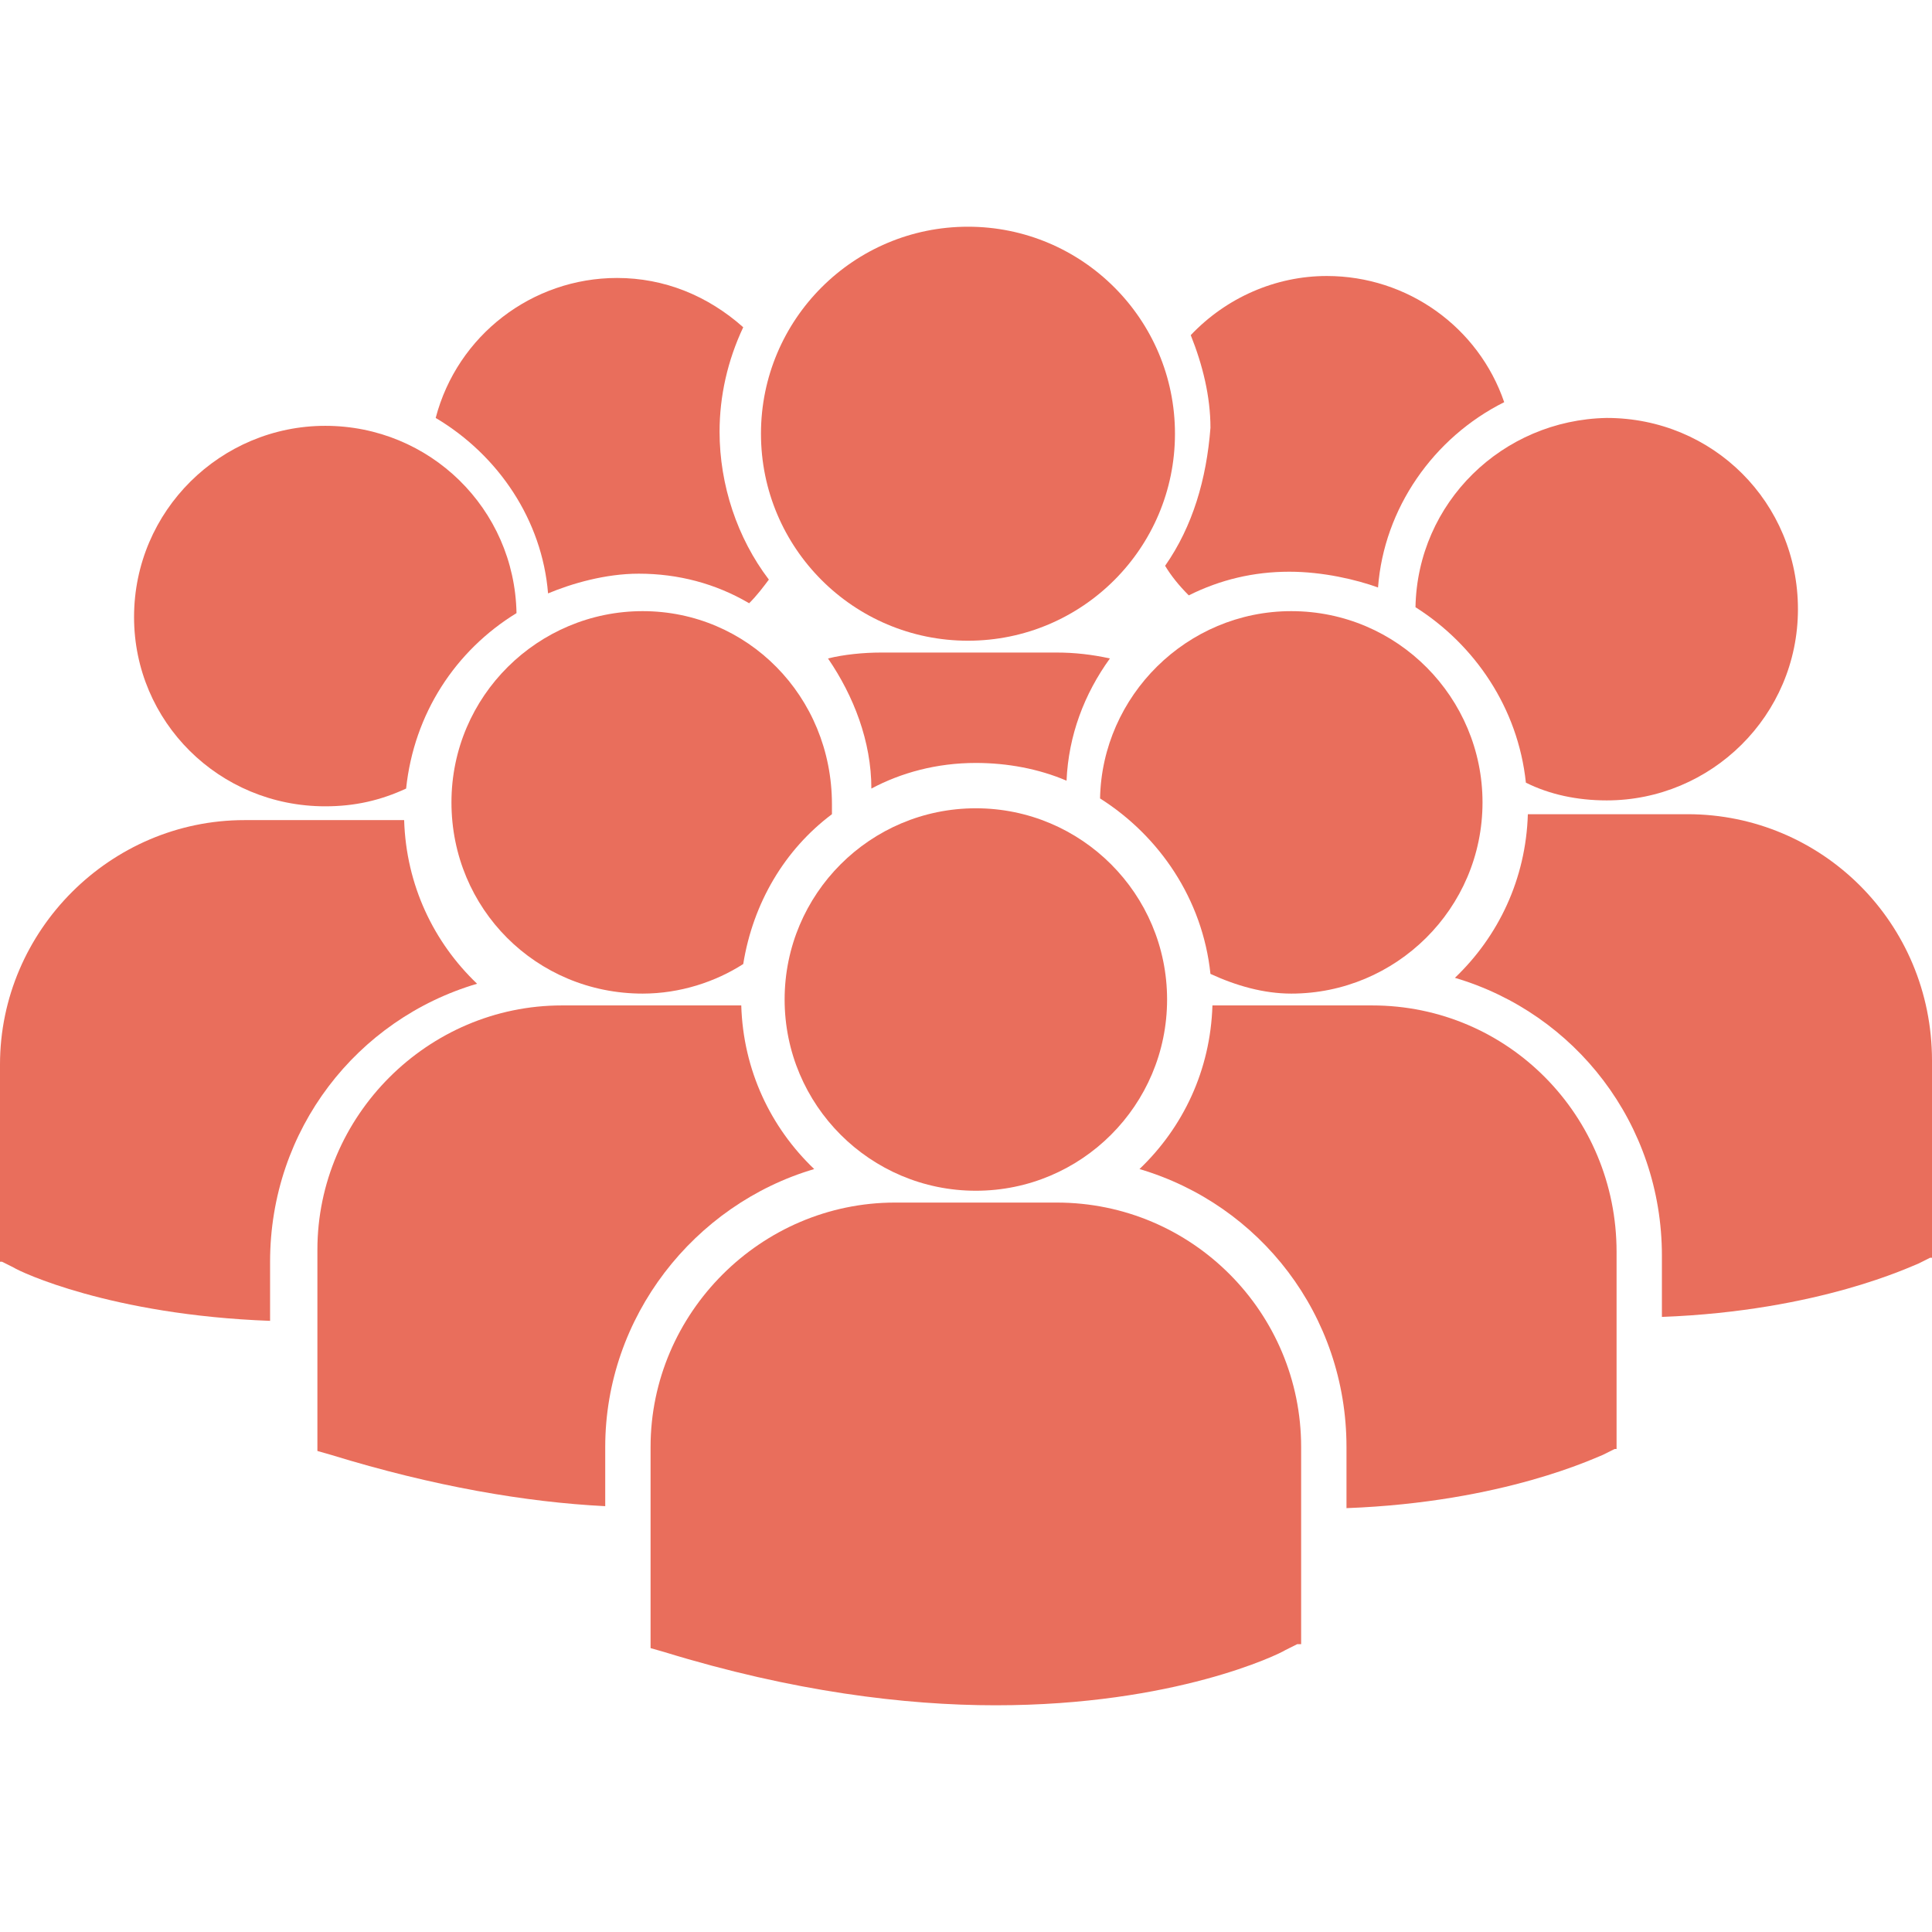 <?xml version="1.0" encoding="utf-8"?>
<!-- Generator: Adobe Illustrator 22.0.0, SVG Export Plug-In . SVG Version: 6.00 Build 0)  -->
<svg version="1.1" id="Capa_1" xmlns="http://www.w3.org/2000/svg" xmlns:xlink="http://www.w3.org/1999/xlink" x="0px" y="0px"
	 viewBox="0 0 98 98" style="enable-background:new 0 0 98 98;" xml:space="preserve">
<style type="text/css">
	.st0{fill:#E96E5C;}
</style>
<g>
	<g>
		<path class="st0" d="M49.5,38.7c1.6,0,3.2,0.3,4.6,0.9c0.1-2.3,0.9-4.4,2.2-6.2c-0.9-0.2-1.8-0.3-2.7-0.3h-8.9
			c-0.9,0-1.9,0.1-2.7,0.3c1.3,1.9,2.2,4.2,2.2,6.6C45.7,39.2,47.5,38.7,49.5,38.7z"/>
		<circle class="st0" cx="49.1" cy="22" r="10.5"/>
		<path class="st0" d="M65.5,50.4c5.3,0,9.7-4.3,9.7-9.7c0-5.3-4.3-9.7-9.7-9.7c-5.3,0-9.6,4.3-9.7,9.5c3,1.9,5.2,5.1,5.6,8.9
			C62.7,50,64.1,50.4,65.5,50.4z"/>
		<path class="st0" d="M32.6,31c-5.3,0-9.7,4.3-9.7,9.7s4.3,9.7,9.7,9.7c1.9,0,3.7-0.6,5.1-1.5c0.5-3.1,2.1-5.8,4.5-7.6
			c0-0.2,0-0.4,0-0.5C42.2,35.3,37.9,31,32.6,31z"/>
		<path class="st0" d="M71.8,30.8c3,1.9,5.2,5.1,5.6,8.9c1.2,0.6,2.6,0.9,4.1,0.9c5.3,0,9.7-4.3,9.7-9.7s-4.3-9.7-9.7-9.7
			C76.2,21.3,71.9,25.5,71.8,30.8z"/>
		<circle class="st0" cx="49.5" cy="50.7" r="9.7"/>
		<path class="st0" d="M69.6,51h-8.1c-0.1,3.3-1.5,6.2-3.7,8.3c6.1,1.8,10.5,7.4,10.5,14.1v3.1c8-0.3,12.7-2.6,13-2.7l0.6-0.3H82
			v-10C82,56.6,76.5,51,69.6,51z"/>
		<path class="st0" d="M85.6,41.3h-8.1c-0.1,3.3-1.5,6.2-3.7,8.3c6.1,1.8,10.5,7.4,10.5,14.1v3.1c8-0.3,12.7-2.6,13-2.7l0.6-0.3H98
			v-10C98,46.8,92.4,41.3,85.6,41.3z"/>
		<path class="st0" d="M41.3,59.3c-2.2-2.1-3.6-5-3.7-8.3c-0.3,0-0.6,0-0.9,0h-8.2c-6.8,0-12.4,5.6-12.4,12.4v10l0,0.2l0.7,0.2
			c5.2,1.6,9.9,2.4,13.9,2.6v-3C30.7,66.8,35.2,61.1,41.3,59.3z"/>
		<path class="st0" d="M53.6,61h-8.2c-6.8,0-12.4,5.6-12.4,12.4v10l0,0.2l0.7,0.2c6.5,2,12.2,2.7,16.8,2.7c9.1,0,14.4-2.6,14.7-2.8
			l0.6-0.3H66v-10C66,66.6,60.5,61,53.6,61z"/>
		<path class="st0" d="M16.5,40.9c1.5,0,2.8-0.3,4.1-0.9c0.4-3.8,2.5-7,5.6-8.9c-0.1-5.3-4.4-9.5-9.7-9.5c-5.3,0-9.7,4.3-9.7,9.7
			C6.8,36.6,11.1,40.9,16.5,40.9z"/>
		<path class="st0" d="M24.2,49.9c-2.2-2.1-3.6-5-3.7-8.3h-8.1C5.6,41.6,0,47.2,0,54v10h0.1l0.6,0.3c0.3,0.2,4.9,2.4,13,2.7V64
			C13.7,57.3,18.1,51.7,24.2,49.9z"/>
		<path class="st0" d="M27.8,30.1c1.2-0.5,2.9-1,4.6-1c2,0,3.9,0.5,5.6,1.5c0.4-0.4,0.7-0.8,1-1.2c-1.6-2.1-2.5-4.8-2.5-7.5
			c0-1.8,0.4-3.6,1.2-5.3c-1.8-1.6-4-2.5-6.4-2.5c-4.3,0-8.1,2.9-9.2,7.1C25.3,23.1,27.5,26.4,27.8,30.1z"/>
		<path class="st0" d="M59.1,28.7c0.3,0.5,0.7,1,1.2,1.5c1.6-0.8,3.3-1.2,5.1-1.2c1.7,0,3.4,0.4,4.5,0.8c0.3-4,2.8-7.6,6.4-9.4
			c-1.3-3.8-4.9-6.4-9-6.4c-2.6,0-5.1,1.1-6.9,3c0.6,1.5,1,3.1,1,4.7C61.2,24.3,60.5,26.7,59.1,28.7z"/>
	</g>
</g>
</svg>
